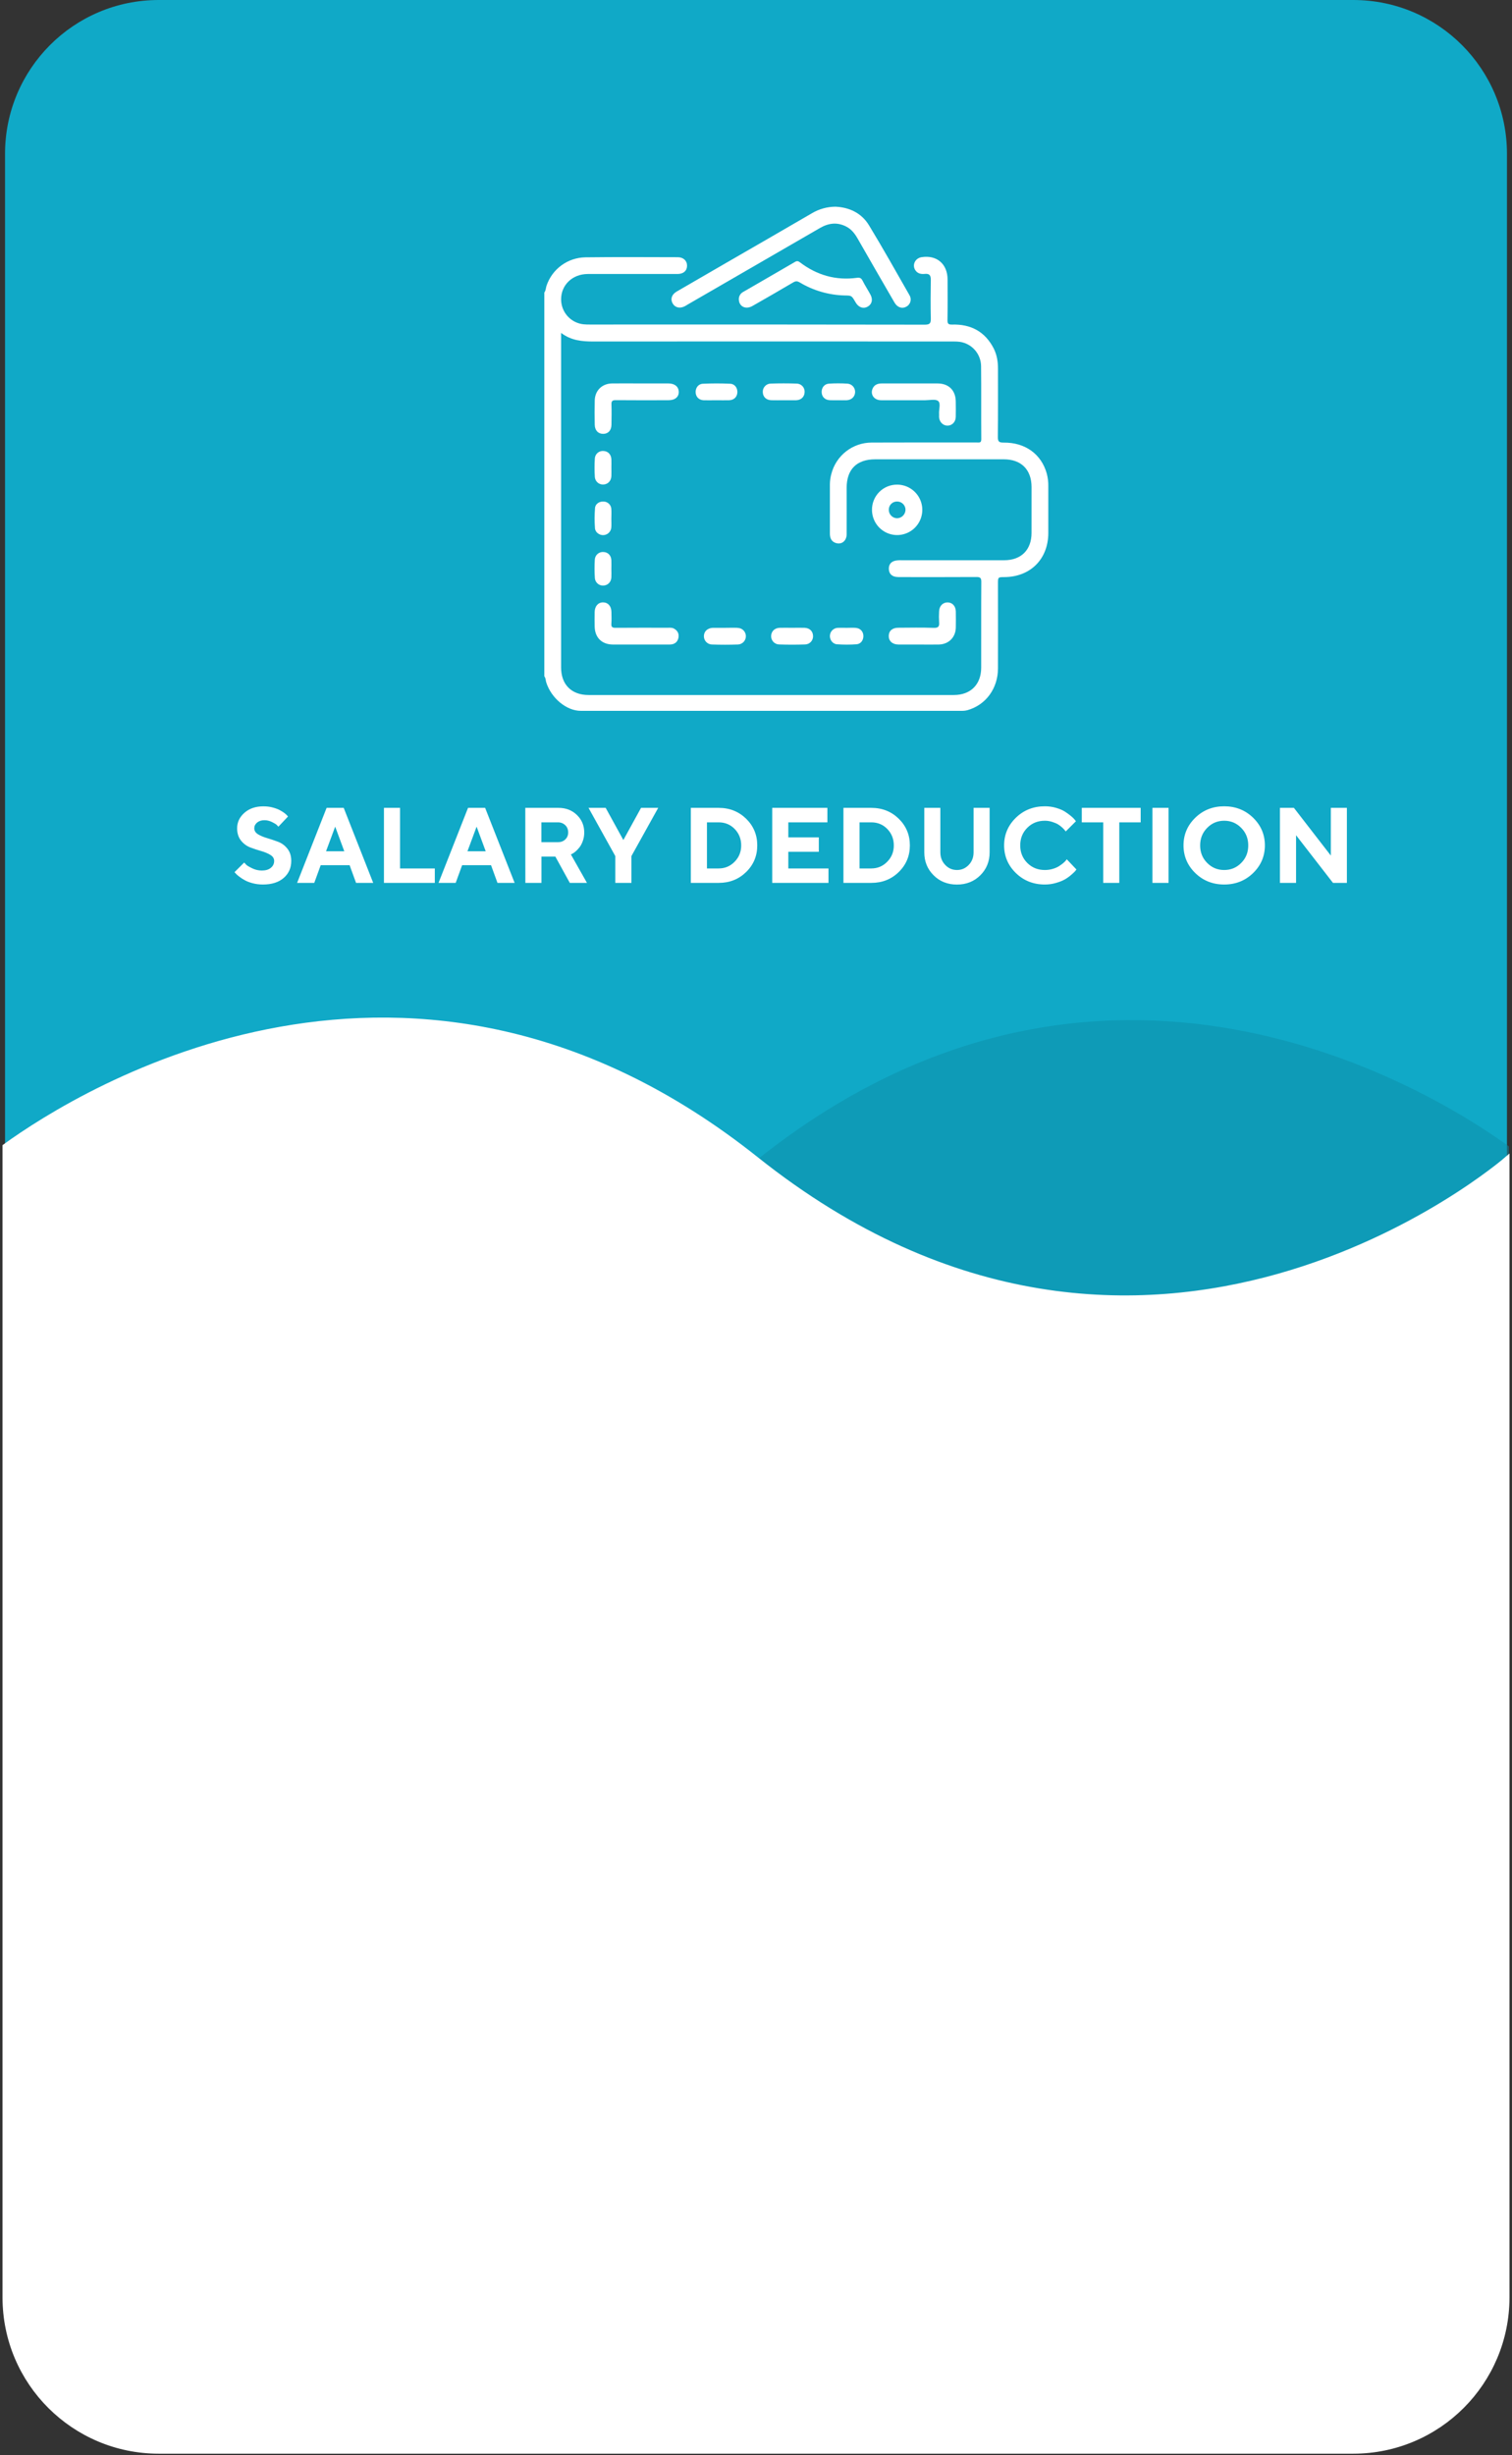 <svg width="300" height="487" viewBox="0 0 300 487" fill="none" xmlns="http://www.w3.org/2000/svg">
<rect x="0" y="0" width="300" height="487" fill="#333333" stroke="none"/>
<path d="M268.5 0H31.5C14.6 0 1 13.7 1 30.5V455.7C1 472.6 14.7 486.2 31.5 486.2H268.5C285.4 486.2 299 472.5 299 455.7V30.5C299 13.7 285.4 0 268.5 0Z" fill="#10A9C7"/>
<path d="M207.692 93.932C206.625 90.087 203.417 87.74 199.134 87.792C198.184 87.805 197.976 87.561 197.987 86.63C198.041 82.13 198.01 77.629 198.014 73.129C198.014 71.742 197.805 70.402 197.177 69.143C195.456 65.77 192.625 64.27 188.909 64.381C188.181 64.402 187.978 64.216 187.99 63.473C188.041 60.798 188.015 58.124 188.009 55.451C188.009 52.361 185.874 50.536 182.849 51.013C181.532 51.222 180.904 52.636 181.666 53.67C182.133 54.3 182.799 54.398 183.5 54.329C184.402 54.239 184.699 54.621 184.685 55.512C184.643 58.055 184.628 60.599 184.685 63.142C184.708 64.086 184.528 64.4 183.487 64.4C161.358 64.364 139.227 64.355 117.096 64.373C116.678 64.373 116.248 64.373 115.83 64.331C114.605 64.216 113.466 63.649 112.635 62.741C111.804 61.832 111.339 60.647 111.331 59.414C111.31 56.538 113.562 54.356 116.627 54.348C122.552 54.331 128.474 54.348 134.397 54.348C135.592 54.348 136.294 53.742 136.319 52.743C136.344 51.745 135.617 51.023 134.485 51.021C128.368 51.008 122.248 50.966 116.131 51.044C114.427 51.072 112.773 51.627 111.396 52.634C110.019 53.641 108.986 55.05 108.44 56.668C108.285 57.117 108.312 57.627 108 58.025V134.156C108.295 134.494 108.251 134.943 108.375 135.335C109.363 138.482 112.401 140.999 115.233 140.999H190.808C191.197 141.008 191.585 140.962 191.962 140.863C195.588 139.839 197.997 136.585 198.012 132.589C198.033 126.98 198.012 121.37 198.012 115.761C198.012 114.477 198.012 114.477 199.293 114.469C204.456 114.429 207.983 110.892 207.996 105.732C207.996 102.633 207.996 99.535 207.996 96.439C208.01 95.593 207.908 94.75 207.692 93.932ZM204.669 105.713C204.669 109.069 202.616 111.121 199.251 111.125C192.447 111.134 185.644 111.134 178.842 111.125C178.421 111.108 177.999 111.142 177.586 111.226C176.748 111.436 176.33 112.015 176.359 112.87C176.388 113.726 176.863 114.265 177.709 114.416C178.064 114.464 178.423 114.481 178.781 114.467C183.759 114.467 188.74 114.484 193.72 114.452C194.463 114.452 194.708 114.607 194.702 115.407C194.664 121.083 194.69 126.757 194.679 132.432C194.679 135.771 192.586 137.861 189.251 137.861H116.793C113.389 137.861 111.327 135.794 111.327 132.384C111.327 110.567 111.327 88.751 111.327 66.934V66.032C113.345 67.561 115.514 67.74 117.758 67.738C141.42 67.721 165.083 67.721 188.746 67.738C189.493 67.738 190.247 67.713 190.978 67.914C192.027 68.187 192.958 68.8 193.623 69.658C194.289 70.516 194.653 71.57 194.658 72.657C194.713 77.482 194.658 82.306 194.698 87.131C194.698 87.891 194.279 87.771 193.829 87.771C186.862 87.771 179.897 87.75 172.932 87.784C171.096 87.788 169.315 88.405 167.868 89.537C166.421 90.669 165.392 92.251 164.943 94.035C164.762 94.695 164.667 95.376 164.66 96.061C164.66 99.323 164.66 102.585 164.66 105.847C164.66 106.756 164.979 107.456 165.894 107.723C167.03 108.052 167.987 107.259 167.987 105.965C168.006 102.9 167.987 99.833 167.987 96.768C167.987 93.093 169.982 91.104 173.66 91.104C182.156 91.104 190.651 91.104 199.147 91.104C202.626 91.104 204.669 93.145 204.673 96.619C204.673 99.65 204.672 102.681 204.669 105.713Z" fill="white"/>
<path d="M133.48 60.217C133.955 61.029 134.912 61.243 135.869 60.746C136.078 60.641 136.258 60.513 136.455 60.4C145.197 55.346 153.938 50.291 162.676 45.235C164.38 44.245 166.076 44.023 167.864 44.921C168.889 45.437 169.57 46.284 170.133 47.268C172.571 51.526 175.022 55.778 177.485 60.022C178.057 61.008 179.022 61.304 179.863 60.813C180.057 60.706 180.226 60.56 180.36 60.384C180.495 60.208 180.592 60.007 180.646 59.792C180.699 59.577 180.708 59.354 180.672 59.135C180.636 58.917 180.555 58.708 180.435 58.522C177.793 53.897 175.187 49.244 172.421 44.692C170.912 42.208 168.462 41.126 165.78 41C164.116 41.007 162.485 41.463 161.058 42.322C155.252 45.697 149.436 49.062 143.61 52.414C140.491 54.218 137.373 56.025 134.257 57.834C133.258 58.411 132.971 59.351 133.48 60.217Z" fill="white"/>
<path d="M170.039 55.105C165.831 55.678 162.069 54.581 158.707 52.026C158.388 51.784 158.139 51.713 157.756 51.938C154.34 53.935 150.917 55.907 147.485 57.891C147.177 58.045 146.926 58.294 146.769 58.602C146.612 58.91 146.557 59.26 146.612 59.601C146.772 60.886 148.032 61.415 149.3 60.691C152.007 59.15 154.708 57.597 157.388 56.011C157.878 55.722 158.208 55.741 158.686 56.028C161.374 57.635 164.429 58.522 167.558 58.604C168.96 58.625 168.96 58.625 169.651 59.787C169.716 59.901 169.779 60.014 169.85 60.123C170.443 61.025 171.355 61.296 172.182 60.811C173.009 60.326 173.229 59.422 172.708 58.441C172.199 57.497 171.607 56.597 171.127 55.64C170.866 55.13 170.543 55.036 170.039 55.105Z" fill="white"/>
<path d="M132.638 76.057C130.784 76.047 128.931 76.057 127.076 76.057C125.192 76.057 123.308 76.032 121.423 76.057C119.439 76.095 118.049 77.471 118.003 79.445C117.965 81.041 117.973 82.64 118.003 84.236C118.019 85.386 118.706 86.082 119.719 86.059C120.693 86.034 121.306 85.361 121.321 84.239C121.34 82.904 121.367 81.566 121.321 80.232C121.292 79.529 121.53 79.365 122.194 79.372C125.675 79.405 129.155 79.391 132.636 79.384C133.941 79.384 134.7 78.742 134.675 77.694C134.631 76.691 133.88 76.066 132.638 76.057Z" fill="white"/>
<path d="M178.038 96.13C177.378 96.12 176.722 96.242 176.11 96.49C175.498 96.737 174.941 97.105 174.473 97.571C174.005 98.037 173.635 98.593 173.384 99.204C173.133 99.816 173.007 100.472 173.014 101.134C173.014 102.121 173.306 103.087 173.853 103.908C174.401 104.729 175.178 105.37 176.088 105.749C176.998 106.128 178 106.229 178.967 106.038C179.934 105.848 180.823 105.375 181.522 104.679C182.222 103.983 182.699 103.095 182.895 102.127C183.092 101.159 182.997 100.155 182.625 99.24C182.252 98.326 181.618 97.543 180.801 96.99C179.985 96.436 179.023 96.137 178.038 96.13ZM177.967 102.799C177.523 102.784 177.103 102.594 176.799 102.269C176.496 101.944 176.334 101.511 176.348 101.066C176.352 100.847 176.4 100.629 176.489 100.429C176.579 100.228 176.709 100.048 176.871 99.899C177.033 99.751 177.224 99.637 177.431 99.565C177.639 99.493 177.859 99.464 178.078 99.481C178.504 99.495 178.908 99.676 179.204 99.983C179.5 100.291 179.665 100.702 179.665 101.129C179.653 101.574 179.469 101.996 179.152 102.308C178.836 102.619 178.41 102.796 177.967 102.799Z" fill="white"/>
<path d="M133.706 124.674C133.319 124.465 132.881 124.519 132.462 124.519C129.015 124.519 125.569 124.502 122.121 124.532C121.493 124.532 121.256 124.37 121.302 123.716C121.359 122.937 121.327 122.153 121.313 121.37C121.292 120.219 120.632 119.482 119.652 119.482C118.673 119.482 118.011 120.246 117.988 121.387C117.969 122.331 117.976 123.275 117.988 124.221C118.011 126.434 119.376 127.825 121.574 127.846C123.396 127.863 125.217 127.846 127.038 127.846C128.989 127.846 130.941 127.863 132.9 127.846C133.758 127.834 134.405 127.443 134.604 126.541C134.778 125.702 134.449 125.077 133.706 124.674Z" fill="white"/>
<path d="M174.824 79.388C177.755 79.407 180.686 79.388 183.604 79.388C184.475 79.388 185.616 79.107 186.144 79.546C186.703 80.009 186.267 81.193 186.322 82.063C186.337 82.29 186.322 82.52 186.322 82.747C186.395 83.725 187.119 84.436 188.013 84.425C188.907 84.415 189.611 83.701 189.636 82.701C189.661 81.7 189.651 80.681 189.636 79.67C189.621 77.448 188.271 76.078 186.056 76.059C184.235 76.043 182.413 76.059 180.592 76.059C178.708 76.059 176.824 76.059 174.94 76.059C174.033 76.059 173.338 76.397 173.055 77.299C172.731 78.411 173.539 79.388 174.824 79.388Z" fill="white"/>
<path d="M178.285 127.846C179.616 127.863 180.948 127.846 182.279 127.846C183.611 127.846 184.944 127.876 186.276 127.846C188.263 127.792 189.625 126.403 189.648 124.429C189.665 123.388 189.665 122.347 189.648 121.303C189.63 120.227 188.966 119.503 188.022 119.489C187.078 119.474 186.368 120.202 186.33 121.251C186.285 121.966 186.285 122.684 186.33 123.399C186.406 124.238 186.205 124.572 185.256 124.54C182.918 124.458 180.577 124.502 178.239 124.517C177.041 124.517 176.355 125.134 176.34 126.139C176.325 127.143 177.06 127.846 178.285 127.846Z" fill="white"/>
<path d="M146.351 124.534C145.513 124.498 144.663 124.534 143.822 124.534H141.387C140.368 124.595 139.685 125.232 139.662 126.147C139.647 126.576 139.802 126.995 140.092 127.311C140.382 127.627 140.785 127.817 141.213 127.838C142.963 127.901 144.718 127.901 146.466 127.838C146.89 127.807 147.286 127.613 147.571 127.296C147.855 126.979 148.006 126.564 147.991 126.137C147.976 125.711 147.797 125.308 147.491 125.011C147.185 124.715 146.776 124.549 146.351 124.549V124.534Z" fill="white"/>
<path d="M159.642 124.53C158.832 124.498 158.02 124.53 157.21 124.53C156.372 124.53 155.522 124.504 154.681 124.53C153.716 124.567 153.058 125.203 153.006 126.082C152.989 126.303 153.017 126.524 153.089 126.734C153.161 126.943 153.274 127.136 153.423 127.299C153.572 127.463 153.752 127.595 153.953 127.686C154.154 127.778 154.372 127.827 154.593 127.831C156.307 127.89 158.03 127.89 159.745 127.831C159.966 127.827 160.183 127.776 160.384 127.684C160.584 127.591 160.764 127.459 160.911 127.294C161.059 127.129 161.171 126.936 161.24 126.726C161.31 126.516 161.336 126.294 161.317 126.074C161.265 125.182 160.626 124.569 159.642 124.53Z" fill="white"/>
<path d="M142.153 79.388C142.991 79.388 143.839 79.414 144.68 79.388C145.614 79.353 146.229 78.759 146.298 77.903C146.374 76.999 145.819 76.16 144.898 76.118C143.087 76.032 141.268 76.034 139.455 76.118C138.525 76.158 137.966 76.974 138.029 77.884C138.088 78.753 138.695 79.353 139.624 79.393C140.466 79.416 141.31 79.388 142.153 79.388Z" fill="white"/>
<path d="M155.55 79.388C156.36 79.388 157.17 79.409 157.98 79.388C158.945 79.355 159.596 78.726 159.644 77.836C159.665 77.616 159.639 77.393 159.569 77.183C159.5 76.973 159.387 76.78 159.239 76.615C159.091 76.451 158.91 76.319 158.709 76.228C158.507 76.137 158.289 76.089 158.068 76.087C156.353 76.028 154.633 76.028 152.916 76.087C152.696 76.091 152.478 76.142 152.278 76.234C152.078 76.327 151.899 76.46 151.752 76.625C151.606 76.79 151.494 76.983 151.425 77.193C151.357 77.403 151.332 77.625 151.352 77.845C151.4 78.742 152.037 79.353 153.027 79.386C153.862 79.412 154.706 79.388 155.55 79.388Z" fill="white"/>
<path d="M119.795 116.143C120.632 116.074 121.25 115.444 121.302 114.532C121.333 113.98 121.302 113.428 121.302 112.877C121.302 112.291 121.327 111.706 121.302 111.125C121.252 110.156 120.624 109.522 119.726 109.491C119.514 109.476 119.302 109.503 119.101 109.571C118.9 109.639 118.715 109.746 118.556 109.886C118.396 110.027 118.267 110.197 118.174 110.389C118.081 110.58 118.027 110.787 118.015 110.999C117.943 112.23 117.947 113.463 118.028 114.693C118.048 114.905 118.11 115.111 118.21 115.299C118.31 115.486 118.446 115.652 118.61 115.787C118.774 115.922 118.963 116.023 119.167 116.084C119.37 116.145 119.584 116.165 119.795 116.143Z" fill="white"/>
<path d="M169.727 124.536C169.147 124.498 168.563 124.536 167.979 124.536C167.397 124.536 166.813 124.504 166.231 124.536C165.822 124.55 165.434 124.717 165.143 125.006C164.852 125.294 164.681 125.681 164.663 126.09C164.619 126.906 165.207 127.737 166.071 127.796C167.362 127.889 168.658 127.889 169.949 127.796C170.83 127.729 171.351 126.938 171.303 126.067C171.255 125.197 170.648 124.593 169.727 124.536Z" fill="white"/>
<path d="M166.256 79.388C166.838 79.388 167.422 79.412 168.004 79.388C168.944 79.344 169.62 78.692 169.666 77.819C169.689 77.392 169.543 76.972 169.261 76.65C168.979 76.329 168.583 76.13 168.157 76.097C166.929 76.019 165.698 76.019 164.47 76.097C163.538 76.162 162.975 76.936 163.03 77.853C163.08 78.724 163.685 79.321 164.606 79.378C165.152 79.412 165.705 79.388 166.256 79.388Z" fill="white"/>
<path d="M121.298 101.022C121.292 100.629 121.137 100.252 120.865 99.968C120.594 99.683 120.225 99.512 119.832 99.489C118.962 99.411 118.13 99.909 118.059 100.777C117.954 102.103 117.95 103.436 118.047 104.763C118.105 105.619 118.972 106.206 119.776 106.141C120.184 106.11 120.565 105.928 120.846 105.631C121.127 105.333 121.288 104.942 121.296 104.532C121.329 103.982 121.296 103.429 121.296 102.879C121.304 102.254 121.336 101.637 121.298 101.022Z" fill="white"/>
<path d="M121.306 91.121C121.262 90.146 120.655 89.506 119.761 89.456C119.55 89.434 119.337 89.456 119.134 89.518C118.932 89.581 118.744 89.684 118.581 89.821C118.419 89.958 118.286 90.126 118.19 90.316C118.094 90.505 118.036 90.712 118.022 90.924C117.945 92.154 117.945 93.388 118.022 94.618C118.038 94.83 118.095 95.036 118.191 95.226C118.287 95.415 118.419 95.584 118.58 95.722C118.741 95.86 118.928 95.965 119.13 96.031C119.331 96.097 119.544 96.122 119.755 96.105C120.632 96.051 121.262 95.386 121.306 94.427C121.331 93.878 121.306 93.326 121.306 92.774C121.306 92.222 121.331 91.673 121.306 91.121Z" fill="white"/>
<path opacity="0.5" d="M150.4 229.9C218.6 175.6 284.2 216.4 299.4 227.4V455.7C299.4 472.6 285.7 486.2 268.9 486.2H31.9C15 486.2 1.4 472.5 1.4 455.7V229.9C1.4 229.9 72.6 291.9 150.4 229.9Z" fill="#0C8FA9"/>
<path d="M54.395 170.766C54.395 171.326 54.177 171.783 53.741 172.135C53.306 172.499 52.714 172.675 51.946 172.675C51.282 172.675 50.639 172.53 50.037 172.229C49.425 171.938 49.03 171.7 48.854 171.523C48.677 171.347 48.542 171.201 48.449 171.087L46.529 172.997L46.768 173.256C46.903 173.422 47.131 173.63 47.453 173.868C47.764 174.117 48.138 174.356 48.553 174.584C48.968 174.823 49.508 175.031 50.151 175.197C50.794 175.363 51.469 175.446 52.154 175.446C53.918 175.446 55.298 175.01 56.294 174.138C57.29 173.267 57.788 172.146 57.788 170.766C57.788 169.79 57.539 168.991 57.031 168.348C56.533 167.715 55.921 167.258 55.194 166.978C54.468 166.708 53.752 166.459 53.036 166.252C52.32 166.044 51.707 165.795 51.209 165.494C50.711 165.193 50.452 164.788 50.452 164.29C50.452 163.854 50.639 163.47 51.012 163.159C51.386 162.848 51.873 162.692 52.475 162.692C52.984 162.692 53.471 162.817 53.949 163.045C54.426 163.284 54.748 163.47 54.893 163.616C55.038 163.761 55.153 163.875 55.236 163.979L57.145 161.955L56.958 161.748C56.844 161.603 56.647 161.426 56.377 161.229C56.107 161.032 55.786 160.835 55.422 160.648C55.059 160.461 54.592 160.295 54.022 160.15C53.461 160.005 52.87 159.942 52.257 159.942C50.722 159.942 49.466 160.368 48.501 161.219C47.536 162.07 47.048 163.097 47.048 164.301C47.048 165.276 47.307 166.075 47.806 166.719C48.314 167.352 48.926 167.808 49.642 168.088C50.358 168.358 51.074 168.597 51.801 168.804C52.527 169.012 53.139 169.261 53.638 169.572C54.136 169.873 54.395 170.268 54.395 170.766ZM68.311 168.856H64.689L66.505 163.969L68.311 168.856ZM69.369 171.617L70.646 175.124H74.049L68.197 160.243H64.803L58.951 175.124H62.354L63.631 171.617H69.369ZM86.274 175.124V172.26H79.373V160.243H76.177V175.124H86.274ZM96.371 168.856H92.749L94.565 163.969L96.371 168.856ZM97.429 171.617L98.706 175.124H102.109L96.257 160.243H92.863L87.01 175.124H90.414L91.691 171.617H97.429ZM104.237 175.124H107.433V169.915H110.193L113.057 175.124H116.461L113.275 169.489L113.545 169.344C113.732 169.261 113.95 169.105 114.219 168.877C114.479 168.649 114.738 168.379 114.987 168.057C115.236 167.746 115.454 167.32 115.641 166.802C115.828 166.283 115.921 165.733 115.921 165.131C115.921 163.761 115.444 162.609 114.479 161.665C113.514 160.721 112.289 160.243 110.816 160.243H104.226L104.237 175.124ZM112.735 165.131C112.735 165.67 112.549 166.127 112.165 166.501C111.781 166.874 111.293 167.051 110.712 167.051H107.422V163.118H110.712C111.293 163.118 111.781 163.315 112.165 163.688C112.549 164.072 112.735 164.55 112.735 165.131ZM120.176 160.243H116.772L122.085 169.811V175.124H125.281V169.811L130.595 160.243H127.191L123.683 166.625L120.176 160.243ZM137.07 160.243V175.124H142.601C144.759 175.124 146.575 174.408 148.049 172.966C149.512 171.534 150.249 169.769 150.249 167.684C150.249 165.608 149.512 163.844 148.049 162.402C146.575 160.97 144.759 160.243 142.601 160.243H137.07ZM142.601 163.118C143.867 163.118 144.936 163.564 145.787 164.446C146.638 165.338 147.063 166.418 147.063 167.694C147.063 168.97 146.627 170.05 145.756 170.932C144.884 171.824 143.825 172.26 142.601 172.26H140.266V163.118H142.601ZM156.413 172.26V168.96H162.463V166.096H156.413V163.118H164.165V160.243H153.217V175.124H164.383V172.26H156.413ZM167.35 160.243V175.124H172.881C175.04 175.124 176.856 174.408 178.329 172.966C179.793 171.534 180.529 169.769 180.529 167.684C180.529 165.608 179.793 163.844 178.329 162.402C176.856 160.97 175.04 160.243 172.881 160.243H167.35ZM172.881 163.118C174.147 163.118 175.216 163.564 176.067 164.446C176.918 165.338 177.344 166.418 177.344 167.694C177.344 168.97 176.908 170.05 176.036 170.932C175.164 171.824 174.106 172.26 172.881 172.26H170.547V163.118H172.881ZM189.879 172.571C188.966 172.571 188.188 172.239 187.544 171.565C186.901 170.89 186.579 170.06 186.579 169.064V160.243H183.393V169.064C183.393 170.88 184.006 172.395 185.241 173.619C186.465 174.844 188.011 175.456 189.869 175.456C191.726 175.456 193.272 174.844 194.507 173.619C195.732 172.395 196.354 170.88 196.354 169.064V160.243H193.169V169.064C193.169 170.06 192.847 170.901 192.204 171.565C191.56 172.239 190.782 172.571 189.879 172.571ZM207.313 159.932C205.04 159.932 203.12 160.689 201.564 162.204C200.007 163.72 199.229 165.546 199.229 167.684C199.229 169.821 200.007 171.658 201.564 173.173C203.12 174.688 205.04 175.446 207.313 175.446C208.081 175.446 208.828 175.342 209.554 175.124C210.281 174.916 210.862 174.678 211.308 174.418C211.754 174.159 212.169 173.858 212.564 173.516C212.958 173.173 213.207 172.934 213.321 172.8C213.435 172.665 213.518 172.55 213.581 172.467L211.661 170.444L211.495 170.662C211.381 170.818 211.204 170.994 210.955 171.201C210.706 171.409 210.416 171.617 210.094 171.824C209.762 172.032 209.357 172.208 208.859 172.353C208.361 172.499 207.852 172.571 207.313 172.571C205.922 172.571 204.76 172.104 203.826 171.17C202.892 170.236 202.425 169.074 202.425 167.684C202.425 166.293 202.892 165.131 203.826 164.197C204.76 163.263 205.922 162.796 207.313 162.796C207.811 162.796 208.309 162.879 208.797 163.035C209.274 163.19 209.668 163.356 209.969 163.543C210.26 163.73 210.54 163.937 210.789 164.176C211.038 164.425 211.204 164.591 211.277 164.695C211.349 164.799 211.412 164.871 211.453 164.923L213.477 162.9L213.238 162.588C213.082 162.391 212.833 162.142 212.481 161.852C212.128 161.561 211.733 161.271 211.277 160.98C210.82 160.689 210.25 160.451 209.544 160.243C208.838 160.036 208.091 159.932 207.313 159.932ZM214.639 160.243V163.118H218.894V175.124H222.079V163.118H226.324V160.243H214.639ZM228.659 175.124H231.855V160.243H228.659V175.124ZM238.123 167.694C238.123 166.324 238.579 165.162 239.513 164.218C240.437 163.273 241.568 162.796 242.896 162.796C244.224 162.796 245.355 163.273 246.279 164.218C247.213 165.162 247.669 166.324 247.669 167.694C247.669 169.064 247.213 170.226 246.279 171.16C245.355 172.104 244.224 172.571 242.896 172.571C241.568 172.571 240.437 172.104 239.513 171.16C238.579 170.226 238.123 169.064 238.123 167.694ZM234.823 167.684C234.823 169.821 235.601 171.658 237.157 173.173C238.714 174.688 240.634 175.446 242.896 175.446C245.158 175.446 247.078 174.688 248.635 173.173C250.191 171.658 250.969 169.821 250.969 167.684C250.969 165.546 250.191 163.72 248.635 162.204C247.078 160.689 245.158 159.932 242.896 159.932C240.634 159.932 238.714 160.689 237.157 162.204C235.601 163.72 234.823 165.546 234.823 167.684ZM264.055 160.243V169.707L256.729 160.243H253.958V175.124H257.154V165.67L264.48 175.124H267.241V160.243H264.055Z" fill="white"/>
<path d="M150 229.9C81.8 175.6 16.2 216.4 1 227.4V455.7C1 472.6 14.7 486.2 31.5 486.2H268.5C285.4 486.2 299 472.5 299 455.7V229.9C299 229.9 227.8 291.9 150 229.9Z" fill="white" stroke="white" stroke-miterlimit="10"/>
</svg>
